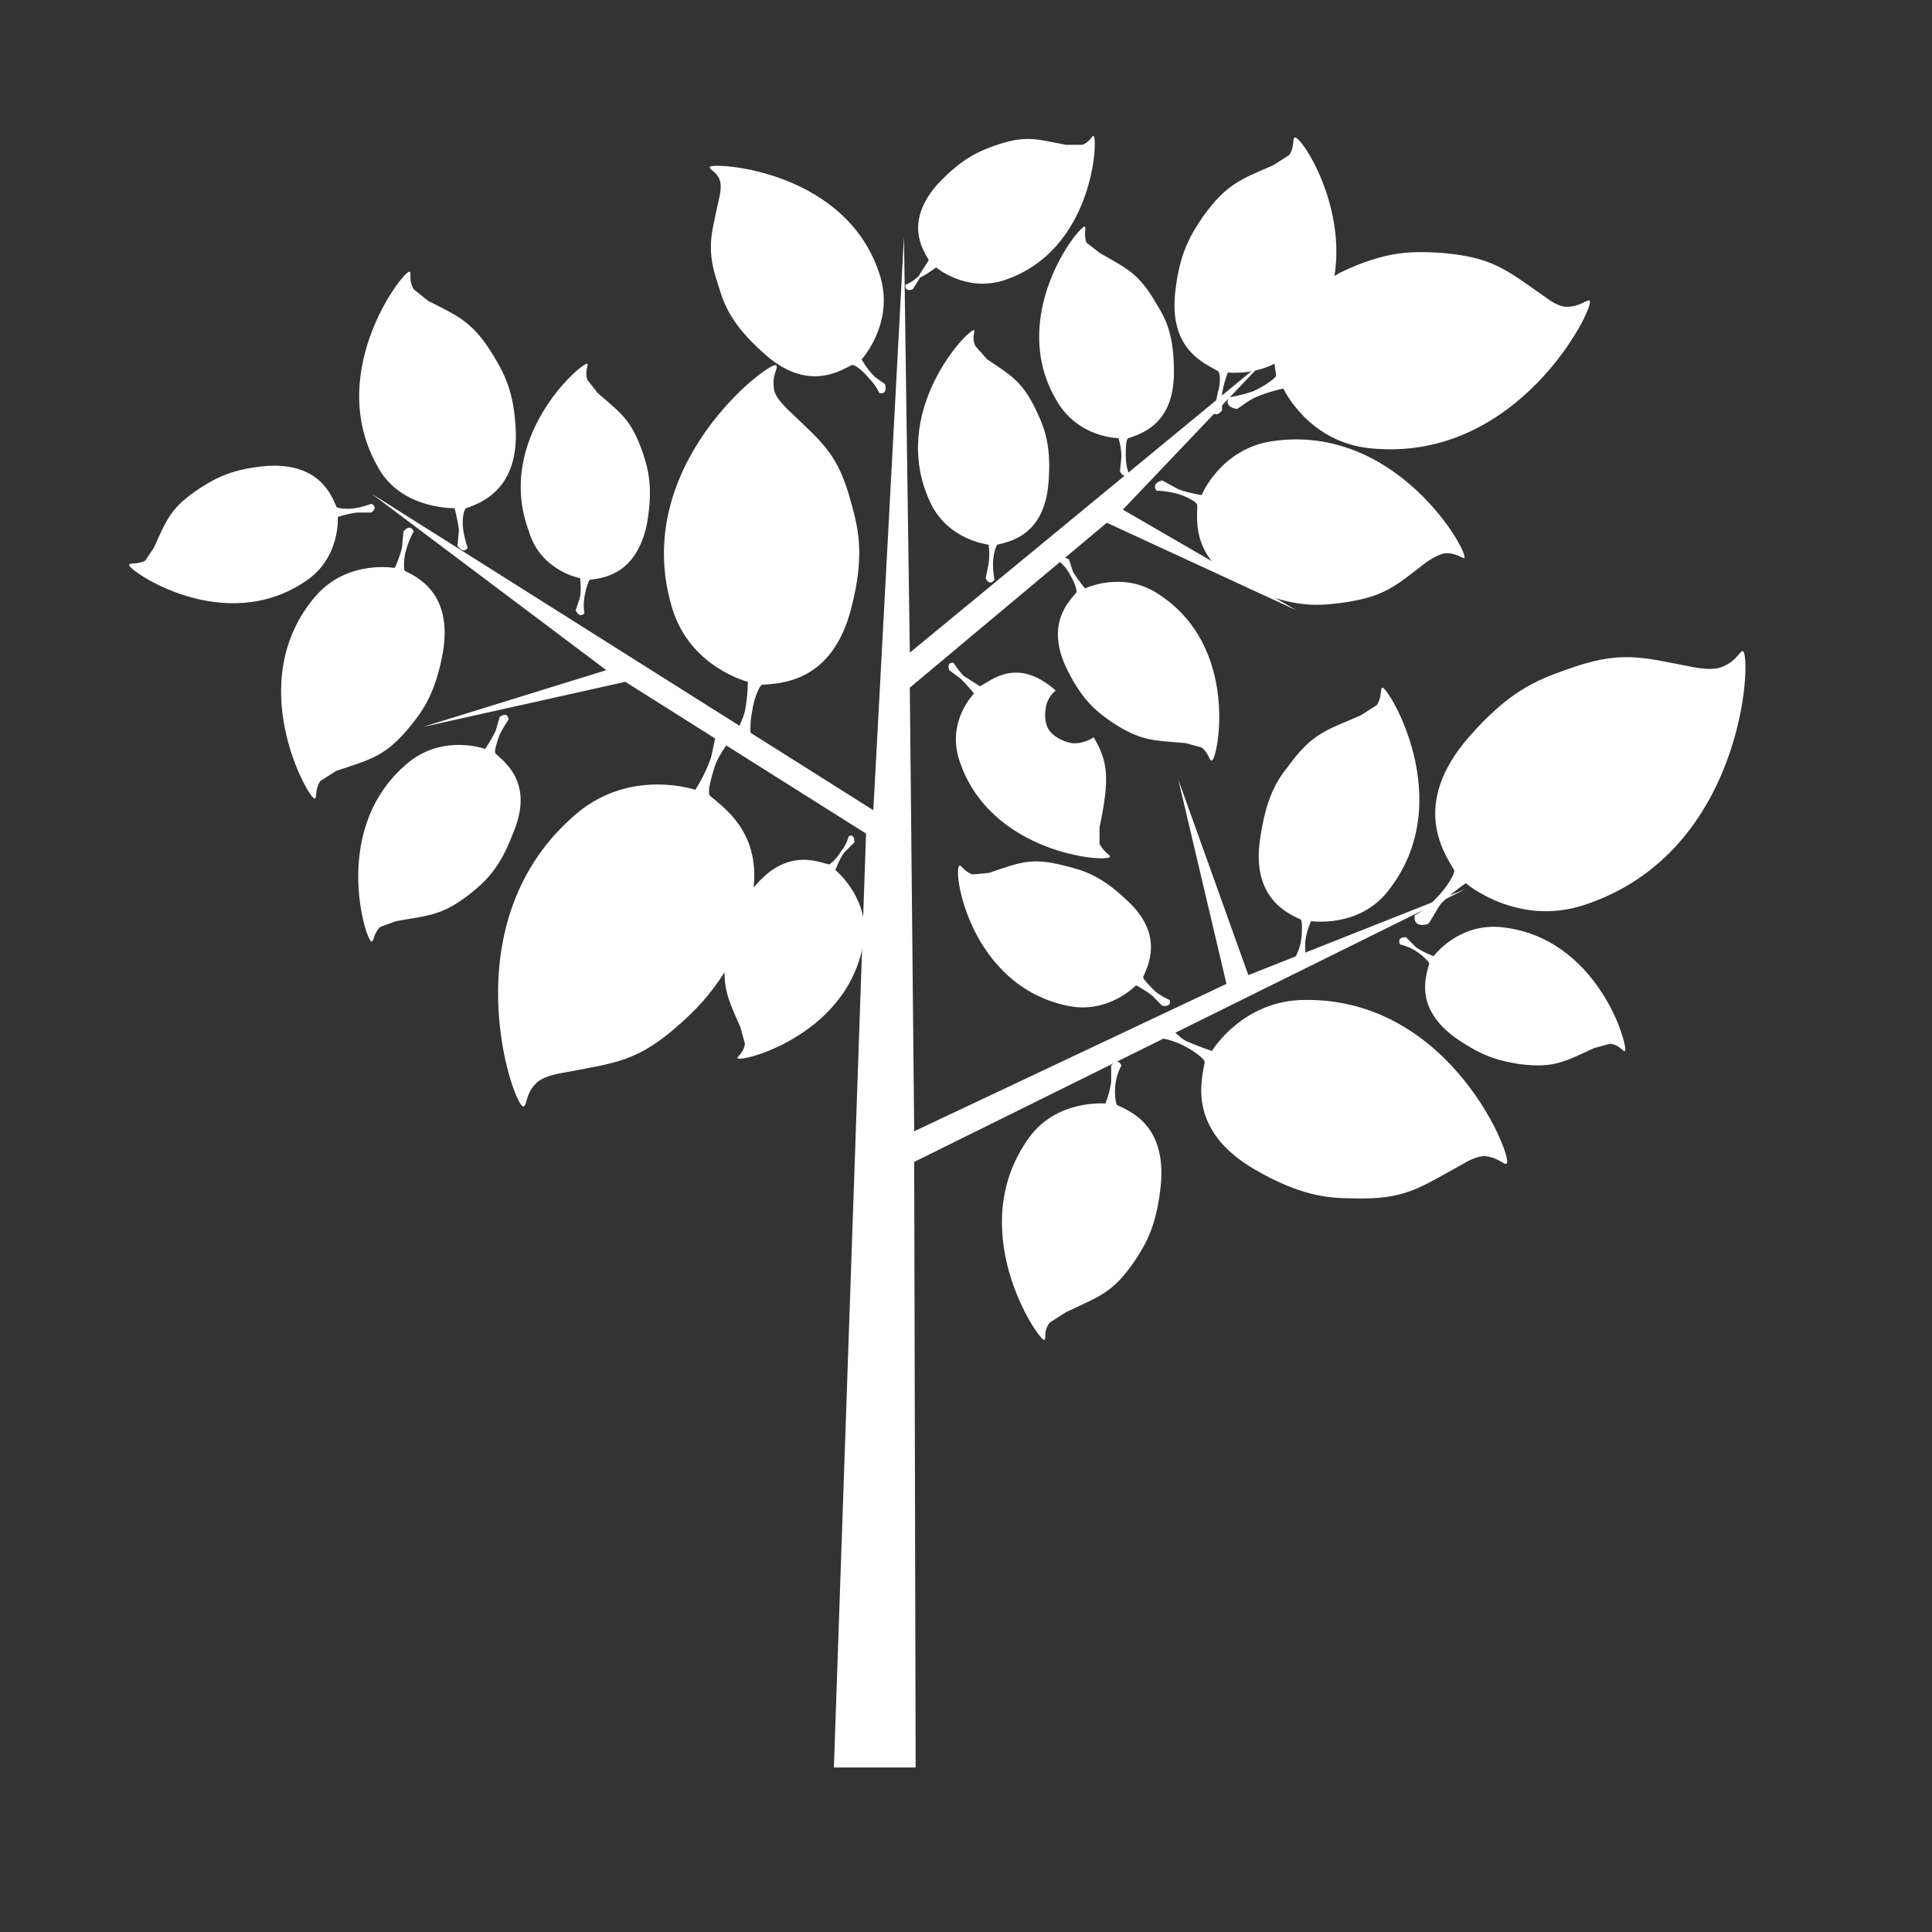 <svg
  xmlns="http://www.w3.org/2000/svg"
  width="800px"
  height="800px"
  viewBox="0 0 1024 1024"
  class="icon"
  version="1.1"
>
  <rect x="0" y="0" width="1024" height="1024" fill="#333333" stroke="none"/>
  <path
    d="M508.52 403.143c16.242 49.498 78.115 54.139 79.662 51.045 0.773-0.773-3.094-2.32-5.414-6.961v-8.508c5.414-26.296 4.64-34.804-3.094-47.952 0 0-5.414 3.867-11.601 3.094-4.64-0.773-8.508-3.094-10.828-5.414-2.32-2.32-3.867-6.187-3.094-12.375 0.773-6.961 5.414-10.054 5.414-10.054-20.882-18.562-34.804-4.64-40.218-2.32l-8.508-5.414c-3.094-3.094-5.414-6.961-5.414-6.961s-3.867-0.773-2.32 3.867l6.187 4.64c3.867 3.867 6.961 7.734 6.961 7.734s-14.695 14.695-7.734 35.577zM496.145 141.729c0 0 15.468 13.148 35.577 6.961 47.952-15.468 50.272-75.021 47.952-76.568-0.773-0.773-1.547 3.094-6.187 4.64h-8.508c-16.242-3.094-21.656-5.414-38.671 0.773-8.508 3.094-17.015 6.961-29.39 20.109-17.789 20.109-7.734 34.804-4.64 40.218l-5.414 8.508c-3.094 3.094-6.961 4.64-6.961 4.64s-0.773 3.867 3.867 2.32l3.867-6.187c4.64-2.32 8.508-5.414 8.508-5.414zM923.843 345.137c-1.547-0.773-3.094 5.414-11.601 8.508-3.867 1.547-10.054 0.773-14.695 0-27.843-5.414-38.671-9.281-68.060 1.547-15.468 5.414-30.163 11.601-51.045 35.577-30.937 35.577-13.148 61.1-7.734 70.381 0.773 1.547-3.867 9.281-9.281 14.695-5.414 6.187-11.601 9.281-11.601 9.281s-1.547 6.961 6.961 4.64c0.773 0 4.64-7.734 6.961-10.828 6.187-6.187 13.148-10.828 13.148-10.828s27.069 23.202 62.647 11.601c85.076-27.843 88.943-131.48 84.302-134.574zM262.574 399.276c-0.773-0.773 0.773-6.187 2.32-10.054 2.32-4.64 4.64-7.734 4.64-7.734s0-4.64-4.64-1.547l-2.32 7.734c-2.32 4.64-5.414 9.281-5.414 9.281s-20.882-7.734-39.444 6.187c-43.311 34.030-23.976 95.13-20.882 95.903 1.547 0 0.773-3.867 4.64-7.734l8.508-3.094c17.789-3.094 24.749-3.094 39.444-14.695 7.734-6.187 15.468-13.148 22.429-31.71 11.601-27.069-4.64-37.897-9.281-42.538zM691.819 529.983c-33.257 0-49.498 27.069-49.498 27.069s-6.961-2.32-13.921-5.414c-3.094-1.547-7.734-6.961-9.281-6.961-7.734 0.773-4.64 5.414-4.64 5.414s6.187 0.773 12.375 3.867c6.187 3.094 12.375 7.734 11.601 9.281-1.547 9.281-9.281 35.577 26.296 56.459 23.976 13.921 38.671 15.468 52.592 15.468 27.069 0.773 34.804-5.414 57.233-17.789 3.867-2.32 8.508-4.64 12.375-4.64 7.734 0.773 10.828 5.414 11.601 3.867 3.867-1.547-28.616-87.396-106.731-86.622zM411.069 193.548c-3.867-1.547-77.341 53.366-54.912 128.387 9.281 31.71 40.218 39.444 40.218 39.444s0 7.734-1.547 15.468c-0.773 3.867-3.867 9.281-3.867 10.828 2.32 6.961 6.961 2.32 6.961 2.32s-0.773-6.187 0.773-13.148c0.773-6.187 3.867-13.921 5.414-13.921 9.281-0.773 37.124-0.773 47.178-40.991 6.961-27.069 3.867-40.991 0-54.912-6.961-26.296-14.695-31.71-33.257-49.498-3.094-3.094-6.961-6.961-7.734-10.828-1.547-8.508 3.094-12.375 0.773-13.148zM765.293 293.319c6.187-0.773 10.054 3.094 10.828 2.32 2.32-3.094-35.577-71.154-101.317-61.873-27.843 3.867-37.897 28.616-37.897 28.616s-6.187-0.773-12.375-3.094l-8.508-4.64c-6.187 1.547-3.094 5.414-3.094 5.414s4.64 0 10.828 1.547c5.414 1.547 10.828 4.64 10.828 6.187 0 7.734-3.867 30.937 29.39 44.858 22.429 9.281 34.030 8.508 46.405 6.961 23.202-3.094 28.616-8.508 45.631-21.656 2.32-1.547 6.187-3.867 9.281-4.64zM565.752 533.077c21.656 4.64 36.35-10.828 36.35-10.828s4.64 2.32 8.508 5.414l5.414 5.414c5.414 0.773 3.867-3.094 3.867-3.094s-3.867-1.547-7.734-4.64c-3.094-3.094-6.961-6.961-6.187-7.734 2.32-5.414 11.601-22.429-9.281-40.991-13.921-13.148-23.202-15.468-32.483-17.789-17.789-4.64-23.976-1.547-40.218 3.867l-8.508 0.773c-4.64-1.547-6.187-5.414-6.961-4.64-3.867 2.32 5.414 63.42 57.233 74.248zM179.045 273.983c0 0 4.64-1.547 10.054-2.32h7.734c3.867-3.094 0-4.64 0-4.64s-3.867 1.547-8.508 2.32c-4.64 0.773-10.054 0-10.054-0.773-2.32-5.414-8.508-23.202-36.35-21.656-18.562 1.547-27.069 6.187-35.577 11.601-15.468 10.054-17.789 16.242-24.749 31.71l-4.64 6.961c-4.64 2.32-8.508 0.773-8.508 2.32 0 3.094 50.272 37.897 93.583 8.508 18.562-12.375 17.015-34.030 17.015-34.030zM442.779 461.149c0 0 1.547-4.64 4.64-9.281l5.414-5.414c0-5.414-3.094-3.094-3.094-3.094s-0.773 3.867-3.867 7.734c-2.32 3.867-6.187 7.734-6.961 6.961-6.187-1.547-22.429-8.508-39.444 12.375 3.094-30.163-16.242-42.538-23.202-48.725-1.547-1.547 0.773-10.054 3.094-17.015 3.094-6.961 7.734-12.375 7.734-12.375s-0.773-6.961-7.734-1.547c-0.773 0.773-1.547 8.508-3.094 12.375-3.094 8.508-7.734 15.468-7.734 15.468s-34.030-11.601-62.647 12.375c-68.060 57.233-34.030 154.683-28.616 155.456 2.32 0 0.773-6.187 6.961-12.375 3.094-3.094 9.281-4.64 13.921-5.414 27.843-5.414 39.444-5.414 62.647-26.296 7.734-6.961 15.468-14.695 23.202-27.069 0 10.828 3.094 17.015 8.508 29.39l2.32 8.508c-0.773 5.414-4.64 6.961-3.867 7.734 2.32 2.32 61.873-13.148 67.287-65.74 0.773-20.882-15.468-34.030-15.468-34.030zM307.432 306.467c0 0 0.773 4.64 0 10.054l-2.32 6.961c2.32 4.64 4.64 1.547 4.64 1.547s-0.773-3.867 0-8.508c0.773-4.64 2.32-9.281 3.094-9.281 6.187-0.773 24.749-2.32 30.163-30.163 3.094-18.562 0.773-27.843-2.32-37.124-6.187-17.789-11.601-20.882-23.976-31.71l-5.414-6.961c-1.547-4.64 0.773-7.734 0-8.508-3.094-0.773-49.498 39.444-30.937 88.943 6.187 20.882 27.069 24.749 27.069 24.749zM575.033 120.074c-3.094-0.773-41.764 47.952-14.695 92.81 11.601 19.335 32.483 19.335 32.483 19.335s1.547 4.64 1.547 10.054l-0.773 7.734c3.094 4.64 4.64 0.773 4.64 0.773s-1.547-3.867-1.547-8.508c0-4.64 0-10.054 1.547-10.054 6.187-2.32 23.976-6.961 23.976-34.804 0-19.335-3.867-27.843-9.281-36.35-9.281-16.242-15.468-18.562-30.163-27.069l-6.961-5.414c-1.547-4.64 0-7.734-0.773-8.508zM794.683 491.313c-22.429-1.547-34.804 15.468-34.804 15.468s-4.64-1.547-9.281-4.64l-5.414-5.414c-5.414 0-3.094 3.867-3.094 3.867s3.867 0.773 7.734 3.094c3.867 2.32 7.734 6.187 7.734 6.961-1.547 6.187-8.508 23.202 13.921 39.444 15.468 10.828 24.749 12.375 34.030 13.921 18.562 2.32 23.976-1.547 39.444-8.508l8.508-2.32c5.414 0.773 6.961 4.64 7.734 3.867 2.32-1.547-13.921-61.1-66.514-65.74zM565.752 355.192c8.508 17.015 16.242 22.429 23.976 27.843 15.468 10.054 21.656 9.281 38.671 10.828l8.508 2.32c3.867 3.094 3.867 6.961 5.414 6.961 3.094-0.773 15.468-61.1-29.39-88.943-18.562-11.601-37.897-2.32-37.897-2.32s-3.094-3.867-6.187-8.508l-2.32-6.961c-4.64-2.32-4.64 1.547-4.64 1.547s3.094 2.32 5.414 6.961c2.32 3.867 3.867 8.508 3.094 9.281-3.094 3.867-17.015 16.242-4.64 40.991zM523.988 298.732l-1.547 7.734c2.32 4.64 4.64 0.773 4.64 0.773s-0.773-3.867-0.773-8.508c0-4.64 1.547-9.281 2.32-10.054 6.187-1.547 24.749-4.64 27.069-32.483 1.547-18.562-1.547-27.843-5.414-36.35-7.734-17.015-13.148-20.109-27.069-29.39l-6.187-6.961c-2.32-4.64 0-7.734-0.773-8.508-3.094-0.773-45.631 43.311-23.202 91.263 9.281 20.109 30.937 22.429 30.937 22.429s0.773 4.64 0 10.054zM592.048 585.669c-0.773-0.773-1.547-6.961-0.773-11.601 0.773-5.414 3.094-9.281 3.094-9.281s-1.547-4.64-5.414 0v8.508c-0.773 6.187-3.094 11.601-3.094 11.601s-25.523-2.32-40.218 17.789c-35.577 48.725 4.64 107.505 7.734 107.505 1.547 0-0.773-4.64 3.094-9.281l8.508-5.414c17.789-8.508 24.749-10.054 36.35-27.069 6.187-9.281 11.601-18.562 13.921-40.218 3.094-32.483-17.015-39.444-23.202-42.538zM686.405 507.554c0 0 1.547 4.64 5.414 0v-8.508c0.773-6.187 3.094-10.828 3.094-10.828s25.523 3.867 40.991-16.242c37.124-47.178 0-107.505-3.094-107.505-1.547 0 0 4.64-3.094 9.281l-8.508 5.414c-17.789 7.734-25.523 9.281-37.897 26.296-6.961 8.508-12.375 17.789-15.468 39.444-4.64 31.71 15.468 39.444 21.656 42.538 0.773 0.773 0.773 6.961 0 11.601-0.773 4.64-3.094 8.508-3.094 8.508zM240.918 269.343c0 0 1.547 5.414 2.32 11.601l-0.773 8.508c3.867 4.64 5.414 0.773 5.414 0.773s-1.547-3.867-2.32-9.281c-0.773-4.64 0-10.828 1.547-11.601 6.187-2.32 27.069-8.508 26.296-40.218-0.773-21.656-6.187-30.937-11.601-40.218-10.828-17.789-17.789-20.882-34.804-29.39l-7.734-6.187c-3.094-5.414-0.773-9.281-2.32-9.281-3.094-0.773-47.178 55.686-14.695 106.731 13.148 19.335 38.671 18.562 38.671 18.562zM463.662 199.735c-4.64-4.64-6.961-9.281-6.961-9.281s17.015-18.562 10.054-43.311c-17.015-57.233-88.169-61.1-90.489-58.779-0.773 1.547 3.867 2.32 5.414 7.734 0.773 3.094 0 6.961-0.773 10.054-3.867 18.562-6.961 25.523 0 45.631 3.094 10.828 7.734 20.882 23.202 34.804 23.202 21.656 40.991 10.054 47.178 6.961 1.547-0.773 6.187 3.094 9.281 6.961 3.867 3.867 5.414 7.734 5.414 7.734s4.64 1.547 3.094-4.64l-5.414-3.867zM645.414 196.642c1.547 0.773 1.547 6.961 0 11.601-0.773 5.414-3.094 9.281-3.094 9.281s1.547 4.64 5.414 0v-8.508c0.773-6.187 3.094-11.601 3.094-11.601s12.375 1.547 24.749-4.64c0 2.32 0.773 4.64 0.773 6.187 0 1.547-6.961 6.187-12.375 8.508-6.961 2.32-12.375 3.094-12.375 3.094s-3.867 4.64 3.867 6.187c0.773 0 6.187-4.64 10.054-6.187 6.961-3.094 14.695-4.64 14.695-4.64s13.148 28.616 46.405 31.71c78.115 7.734 118.332-74.248 116.012-78.115-0.773-1.547-4.64 3.094-12.375 3.094-3.867 0-8.508-3.094-11.601-5.414-20.882-14.695-27.843-20.882-54.912-23.202-14.695-0.773-28.616-1.547-54.139 10.828-0.773 0.773-1.547 0.773-2.32 1.547 6.187-38.671-17.789-74.248-20.882-73.474-1.547 0 0 4.64-3.094 9.281l-8.508 5.414c-17.789 7.734-24.749 10.054-37.124 27.069-6.187 9.281-12.375 18.562-14.695 39.444-3.867 31.71 16.242 38.671 22.429 42.538zM217.716 384.581c6.961-8.508 13.148-17.789 17.015-38.671 5.414-31.71-13.921-40.218-20.109-43.311-0.773-0.773-0.773-6.961 0.773-11.601 1.547-5.414 3.867-9.281 3.867-9.281s-1.547-4.64-5.414 0l-0.773 8.508c-1.547 6.187-3.867 10.828-3.867 10.828s-24.749-4.64-41.764 14.695c-39.444 45.631-3.867 107.505-0.773 107.505 1.547 0 0-4.64 3.094-9.281l8.508-5.414c18.562-6.187 26.296-7.734 39.444-23.976z"
    fill="#fff"
  />
  <path
    d="M442.006 936.026l17.015-494.211-127.613-80.435-107.505 23.976 97.45-30.163-124.52-93.583 266.054 167.831 16.242-303.952 3.094 220.423 188.713-155.456-75.795 79.662 92.036 53.366-100.544-46.405-104.411 87.396 2.32 235.118 165.511-78.115-25.523-108.278 37.124 103.637 115.239-45.631-292.35 144.628 0.773 320.967h-43.311z"
    fill="#fff"
  />
</svg>
